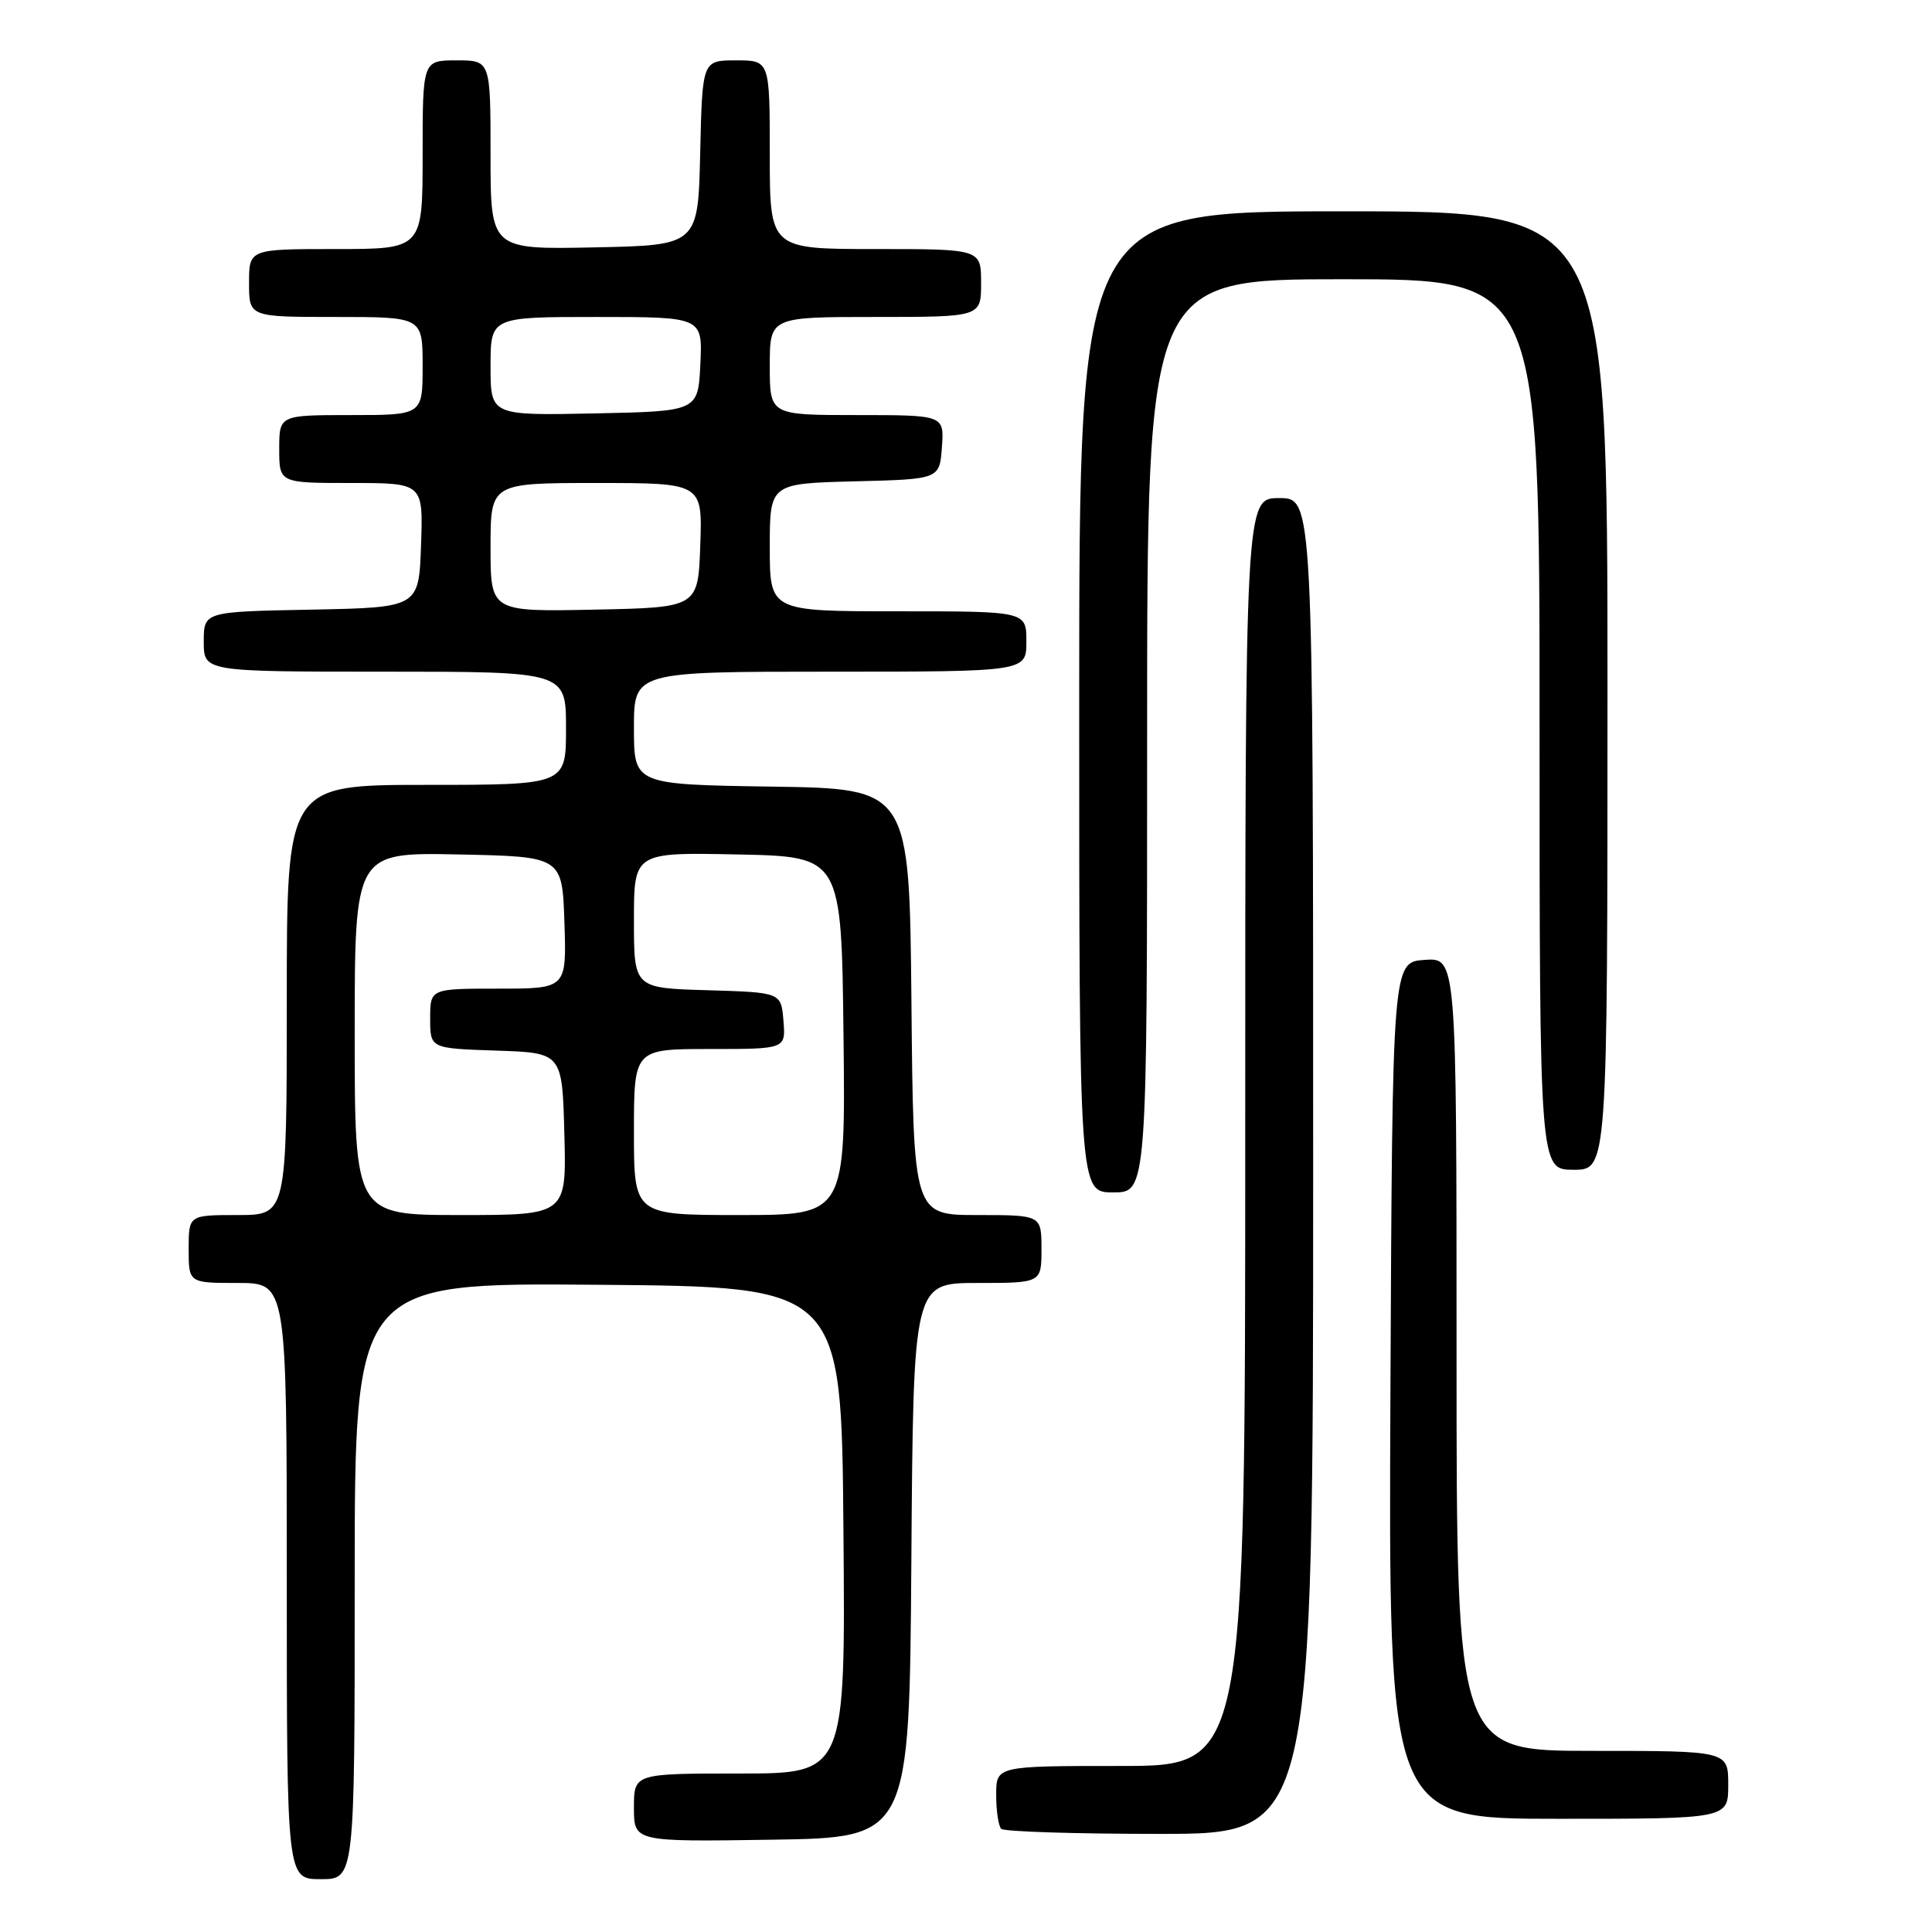<?xml version="1.0" encoding="UTF-8" standalone="no"?>
<!DOCTYPE svg PUBLIC "-//W3C//DTD SVG 1.1//EN" "http://www.w3.org/Graphics/SVG/1.1/DTD/svg11.dtd" >
<svg xmlns="http://www.w3.org/2000/svg" xmlns:xlink="http://www.w3.org/1999/xlink" version="1.1" viewBox="0 0 256 256">
 <g >
 <path fill="currentColor"
d=" M 47.00 209.49 C 47.00 169.97 47.00 169.97 79.25 170.24 C 111.50 170.50 111.50 170.50 111.76 202.75 C 112.03 235.00 112.03 235.00 98.01 235.00 C 84.00 235.00 84.00 235.00 84.00 239.52 C 84.00 244.05 84.00 244.05 102.25 243.77 C 120.50 243.50 120.50 243.50 120.76 206.75 C 121.02 170.00 121.02 170.00 129.51 170.00 C 138.00 170.00 138.00 170.00 138.00 165.50 C 138.00 161.00 138.00 161.00 129.52 161.00 C 121.03 161.00 121.03 161.00 120.77 132.75 C 120.50 104.50 120.50 104.50 102.25 104.23 C 84.00 103.95 84.00 103.95 84.00 96.48 C 84.00 89.00 84.00 89.00 110.00 89.00 C 136.00 89.00 136.00 89.00 136.00 85.00 C 136.00 81.00 136.00 81.00 119.00 81.00 C 102.00 81.00 102.00 81.00 102.00 72.53 C 102.00 64.07 102.00 64.07 113.25 63.78 C 124.50 63.50 124.50 63.50 124.81 59.25 C 125.11 55.00 125.11 55.00 113.56 55.00 C 102.00 55.00 102.00 55.00 102.00 48.50 C 102.00 42.00 102.00 42.00 116.00 42.00 C 130.00 42.00 130.00 42.00 130.00 37.50 C 130.00 33.00 130.00 33.00 116.00 33.00 C 102.00 33.00 102.00 33.00 102.00 20.50 C 102.00 8.00 102.00 8.00 97.53 8.00 C 93.06 8.00 93.06 8.00 92.78 20.25 C 92.50 32.50 92.50 32.50 78.75 32.78 C 65.00 33.06 65.00 33.06 65.00 20.53 C 65.00 8.00 65.00 8.00 60.50 8.00 C 56.00 8.00 56.00 8.00 56.00 20.50 C 56.00 33.00 56.00 33.00 44.50 33.00 C 33.00 33.00 33.00 33.00 33.00 37.50 C 33.00 42.00 33.00 42.00 44.50 42.00 C 56.00 42.00 56.00 42.00 56.00 48.50 C 56.00 55.00 56.00 55.00 46.50 55.00 C 37.00 55.00 37.00 55.00 37.00 59.50 C 37.00 64.00 37.00 64.00 46.54 64.00 C 56.08 64.00 56.08 64.00 55.79 72.25 C 55.50 80.50 55.50 80.50 41.25 80.78 C 27.00 81.05 27.00 81.05 27.00 85.03 C 27.00 89.00 27.00 89.00 51.00 89.00 C 75.00 89.00 75.00 89.00 75.00 96.50 C 75.00 104.00 75.00 104.00 56.50 104.00 C 38.00 104.00 38.00 104.00 38.00 132.50 C 38.00 161.00 38.00 161.00 31.50 161.00 C 25.00 161.00 25.00 161.00 25.00 165.50 C 25.00 170.00 25.00 170.00 31.50 170.00 C 38.00 170.00 38.00 170.00 38.00 209.50 C 38.00 249.00 38.00 249.00 42.50 249.00 C 47.00 249.00 47.00 249.00 47.00 209.49 Z  M 174.00 154.50 C 174.00 66.00 174.00 66.00 169.50 66.00 C 165.00 66.00 165.00 66.00 165.00 150.00 C 165.00 234.00 165.00 234.00 148.50 234.00 C 132.00 234.00 132.00 234.00 132.00 237.83 C 132.00 239.94 132.30 241.97 132.67 242.33 C 133.03 242.70 142.48 243.00 153.67 243.00 C 174.00 243.00 174.00 243.00 174.00 154.50 Z  M 229.00 236.50 C 229.00 232.00 229.00 232.00 211.00 232.00 C 193.00 232.00 193.00 232.00 193.00 179.44 C 193.00 126.89 193.00 126.89 188.75 127.19 C 184.50 127.50 184.50 127.50 184.24 184.25 C 183.98 241.00 183.98 241.00 206.49 241.00 C 229.00 241.00 229.00 241.00 229.00 236.50 Z  M 152.00 97.50 C 152.00 37.00 152.00 37.00 178.00 37.00 C 204.00 37.00 204.00 37.00 204.00 96.00 C 204.00 155.00 204.00 155.00 208.50 155.00 C 213.00 155.00 213.00 155.00 213.00 91.50 C 213.00 28.00 213.00 28.00 178.00 28.00 C 143.00 28.00 143.00 28.00 143.00 93.00 C 143.00 158.00 143.00 158.00 147.50 158.00 C 152.00 158.00 152.00 158.00 152.00 97.50 Z  M 47.00 136.97 C 47.00 112.94 47.00 112.94 60.75 113.22 C 74.50 113.50 74.50 113.50 74.79 122.25 C 75.08 131.00 75.08 131.00 66.04 131.00 C 57.00 131.00 57.00 131.00 57.00 134.96 C 57.00 138.92 57.00 138.92 65.75 139.21 C 74.50 139.50 74.50 139.50 74.78 150.25 C 75.07 161.00 75.07 161.00 61.03 161.00 C 47.00 161.00 47.00 161.00 47.00 136.97 Z  M 84.00 150.00 C 84.00 139.00 84.00 139.00 94.06 139.00 C 104.12 139.00 104.12 139.00 103.81 135.25 C 103.50 131.50 103.50 131.50 93.75 131.21 C 84.00 130.93 84.00 130.93 84.00 121.94 C 84.00 112.94 84.00 112.94 97.75 113.22 C 111.50 113.50 111.50 113.50 111.77 137.25 C 112.04 161.00 112.04 161.00 98.02 161.00 C 84.00 161.00 84.00 161.00 84.00 150.00 Z  M 65.00 72.53 C 65.00 64.00 65.00 64.00 79.04 64.00 C 93.08 64.00 93.08 64.00 92.79 72.25 C 92.50 80.50 92.50 80.50 78.75 80.78 C 65.00 81.06 65.00 81.06 65.00 72.53 Z  M 65.00 48.53 C 65.00 42.00 65.00 42.00 79.05 42.00 C 93.10 42.00 93.10 42.00 92.80 48.25 C 92.50 54.50 92.50 54.50 78.75 54.78 C 65.00 55.06 65.00 55.06 65.00 48.53 Z "/>
</g>
</svg>